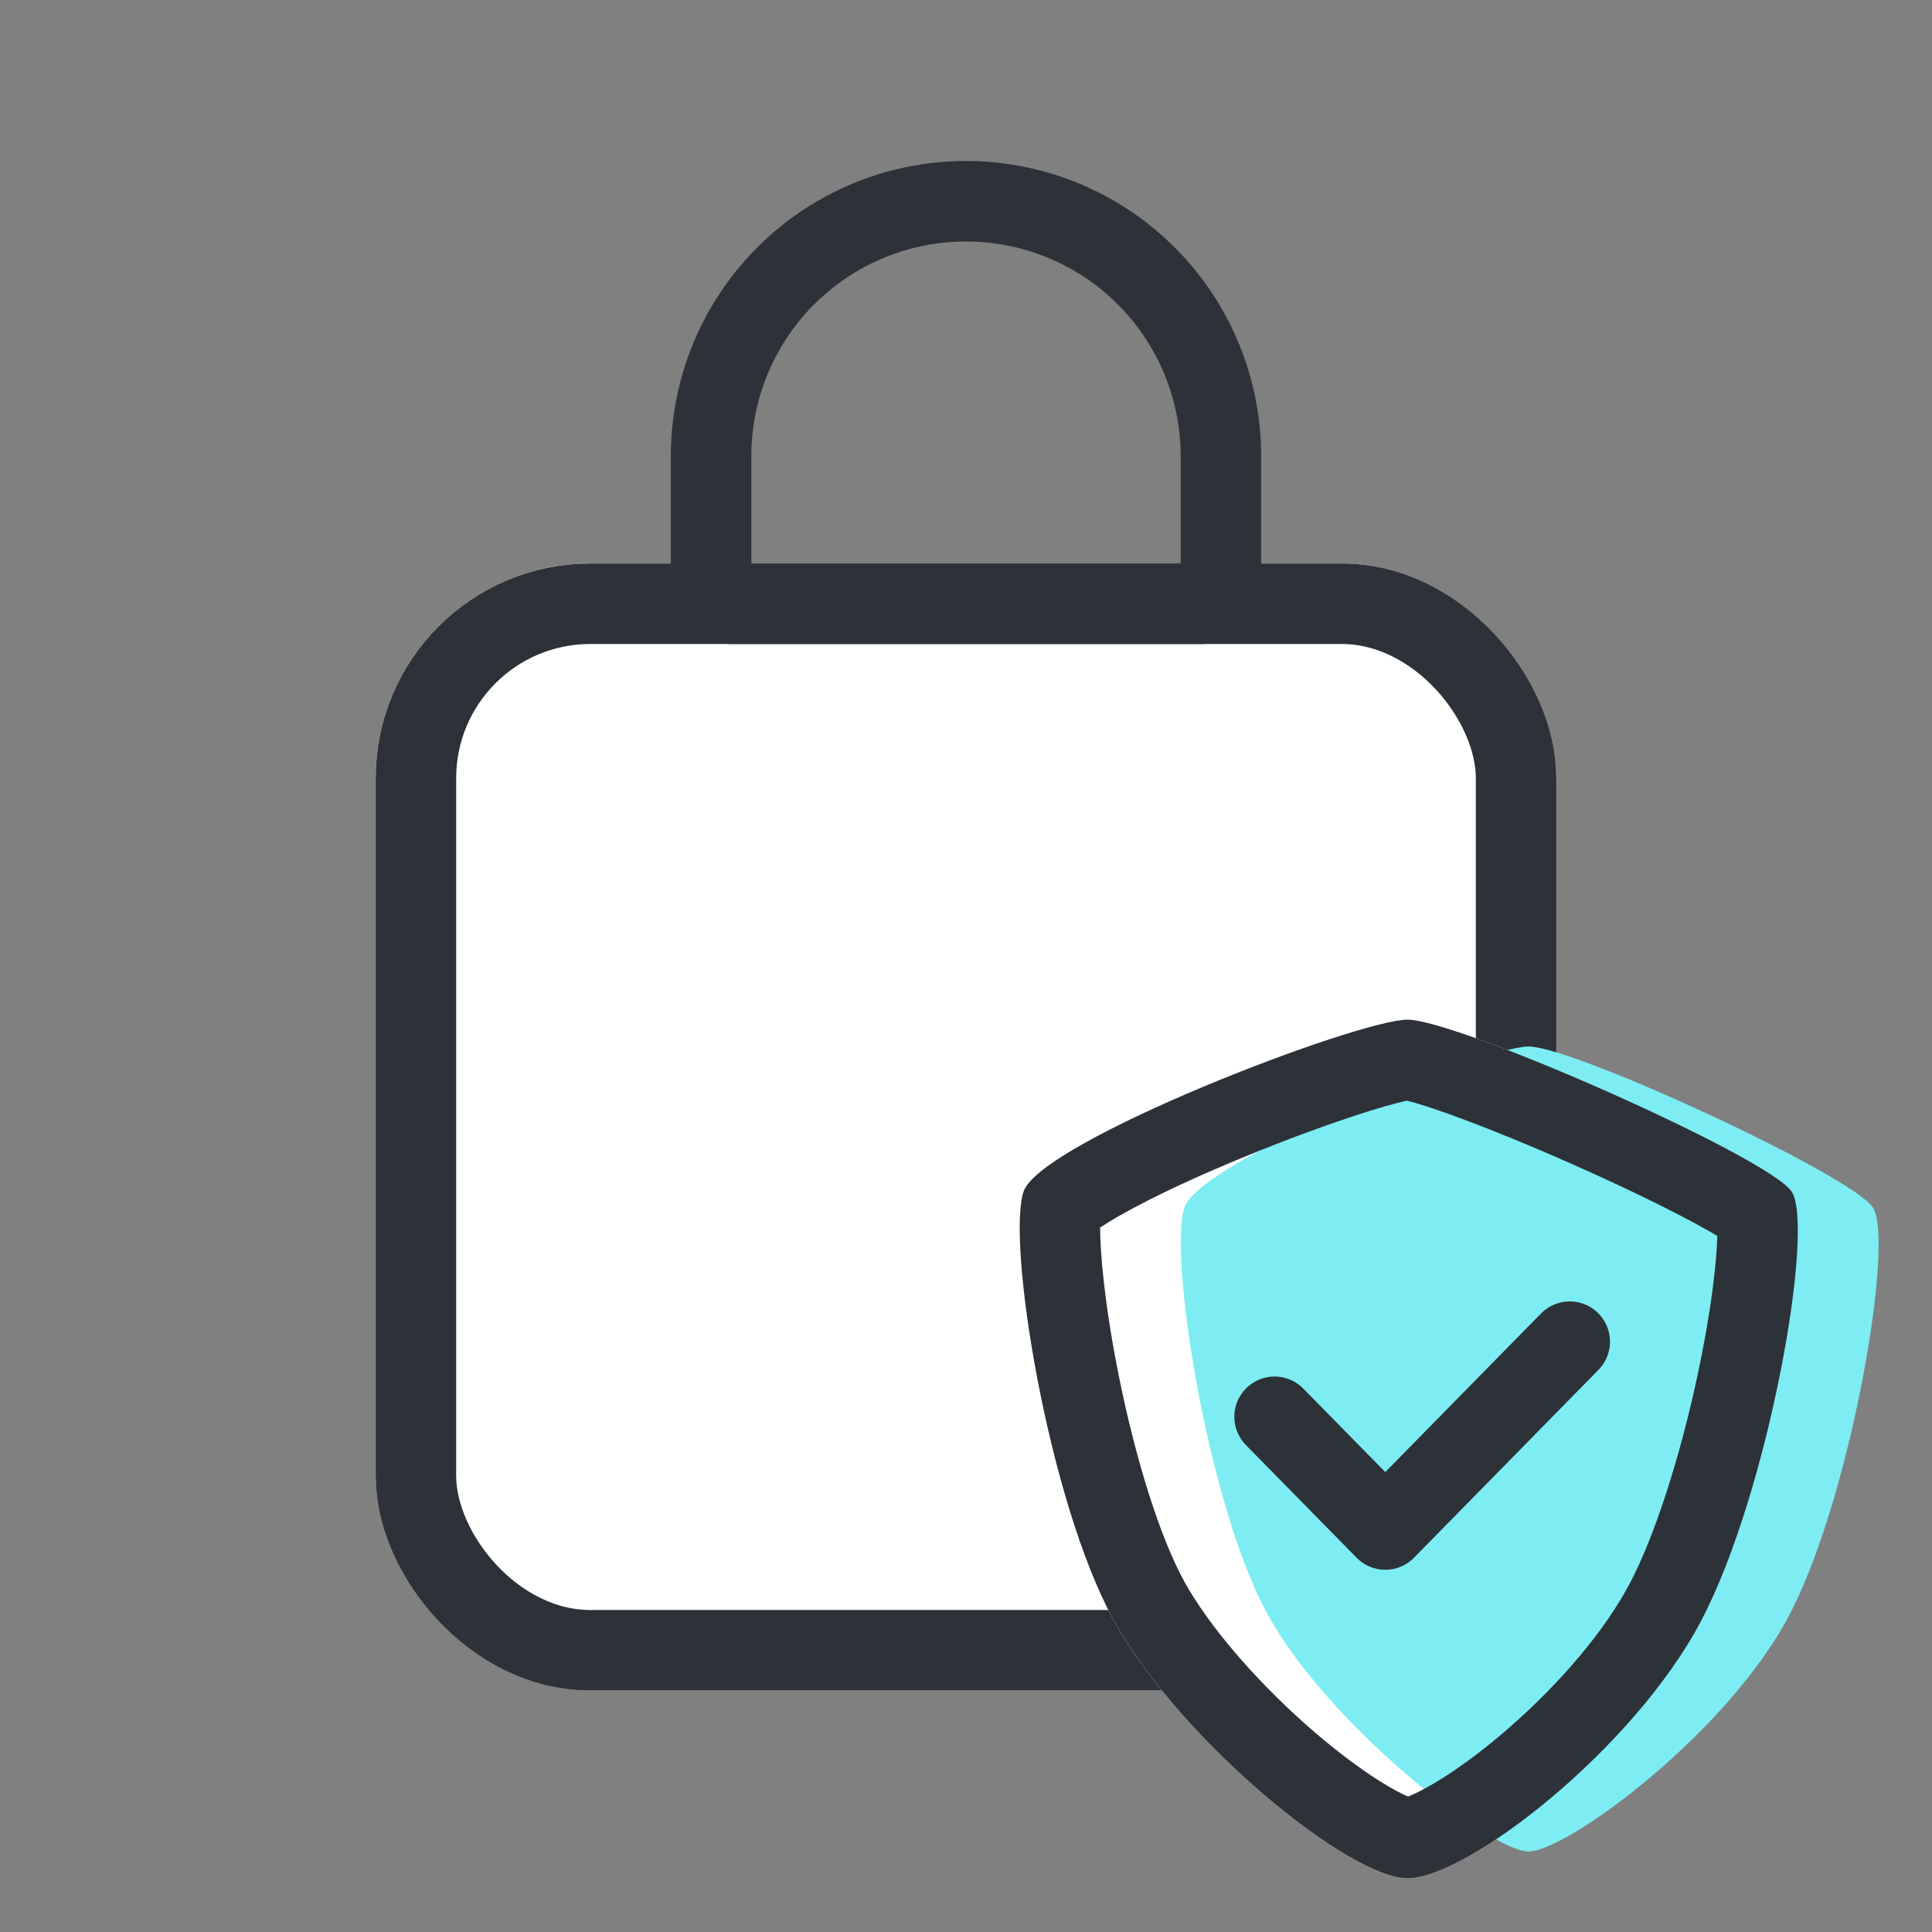 <svg xmlns="http://www.w3.org/2000/svg" width="36" height="36" viewBox="0 0 36 36">
    <rect x="0" y="0" width="36" height="36" fill="#808080" stroke="none"/>
    <defs>
        <style>
            .cls-1{fill:none}.cls-8{stroke:none}
        </style>
    </defs>
    <g id="ic_creditgrade" transform="translate(-23.33 -750.768)">
        <path id="사각형_7870" data-name="사각형 7870" class="cls-1" transform="translate(23.33 750.768)" d="M0 0h36v36H0z"/>
        <g id="사각형_12097" data-name="사각형 12097" transform="translate(30.33 761.268)" style="stroke:#2d3239;stroke-width:1.5px;fill:#fff">
            <rect class="cls-8" width="22" height="21" rx="4"/>
            <rect class="cls-1" x=".75" y=".75" width="20.5" height="19.5" rx="3.25"/>
        </g>
        <g id="사각형_14392" data-name="사각형 14392" style="stroke:#2d3239;stroke-width:1.5px;fill:none">
            <path class="cls-8" d="M5.5 0A5.5 5.5 0 0 1 11 5.5V9H0V5.5A5.5 5.5 0 0 1 5.5 0z" transform="translate(35.83 753.768)"/>
            <path class="cls-1" d="M5.5.75a4.75 4.75 0 0 1 4.75 4.75v2.365a.385.385 0 0 1-.385.385h-8.73a.385.385 0 0 1-.385-.385V5.5A4.75 4.75 0 0 1 5.5.75z" transform="translate(35.83 753.768)"/>
        </g>
        <g id="그룹_12253" data-name="그룹 12253" transform="translate(2)">
            <path id="패스_12225" data-name="패스 12225" d="M0 2.2C.328 1.264 6.228-1 7.158-1s6.708 2.551 7.154 3.2-.422 5.6-1.683 8S8.258 15 7.158 15s-4.246-2.583-5.471-4.8S-.32 3.136 0 2.2z" transform="translate(40.4 770.768)" style="fill:#fff"/>
            <path id="패스_12149" data-name="패스 12149" d="M0 2c.29-.877 5.58-3 6.415-3s6.014 2.392 6.414 3-.379 5.252-1.509 7.5S7.132 14 6.411 14 2.6 11.578 1.506 9.5-.295 2.877 0 2z" transform="translate(43.4 771.268)" style="fill:#7dedf3"/>
            <path id="패스_12150" data-name="패스 12150" d="m-10170 5361.4 2.063 2.1 3.437-3.5" transform="translate(10215.08 -4584.232)" style="stroke-linecap:round;stroke-linejoin:round;stroke:#2d3239;stroke-width:1.5px;fill:none"/>
            <g id="패스_12151" data-name="패스 12151" style="fill:none">
                <path class="cls-8" d="M0 2.2C.328 1.264 6.228-1 7.158-1s6.708 2.551 7.154 3.2-.422 5.6-1.683 8S8.258 15 7.158 15s-4.246-2.583-5.471-4.8S-.32 3.136 0 2.2z" transform="translate(40.4 770.768)"/>
                <path d="M7.146.51c-.368.074-1.477.41-2.997 1.033-1.541.633-2.364 1.093-2.72 1.331.001.46.078 1.417.35 2.77C2.1 7.24 2.557 8.671 3 9.474c.44.797 1.284 1.79 2.257 2.655.92.816 1.616 1.225 1.91 1.346.295-.112.983-.497 1.873-1.272.985-.859 1.809-1.843 2.26-2.701.454-.862.923-2.302 1.256-3.852.272-1.268.362-2.158.373-2.621-.467-.278-1.404-.763-2.71-1.34C8.642.99 7.527.598 7.146.51M7.158-1c.93 0 6.709 2.551 7.154 3.2.445.649-.422 5.602-1.683 8-1.261 2.398-4.371 4.8-5.47 4.8-1.1 0-4.247-2.583-5.471-4.8C.463 7.983-.32 3.136.004 2.2.328 1.264 6.228-1 7.158-1z" style="fill:#2d3239;stroke:none" transform="translate(40.4 770.768)"/>
            </g>
        </g>
    </g>
</svg>
